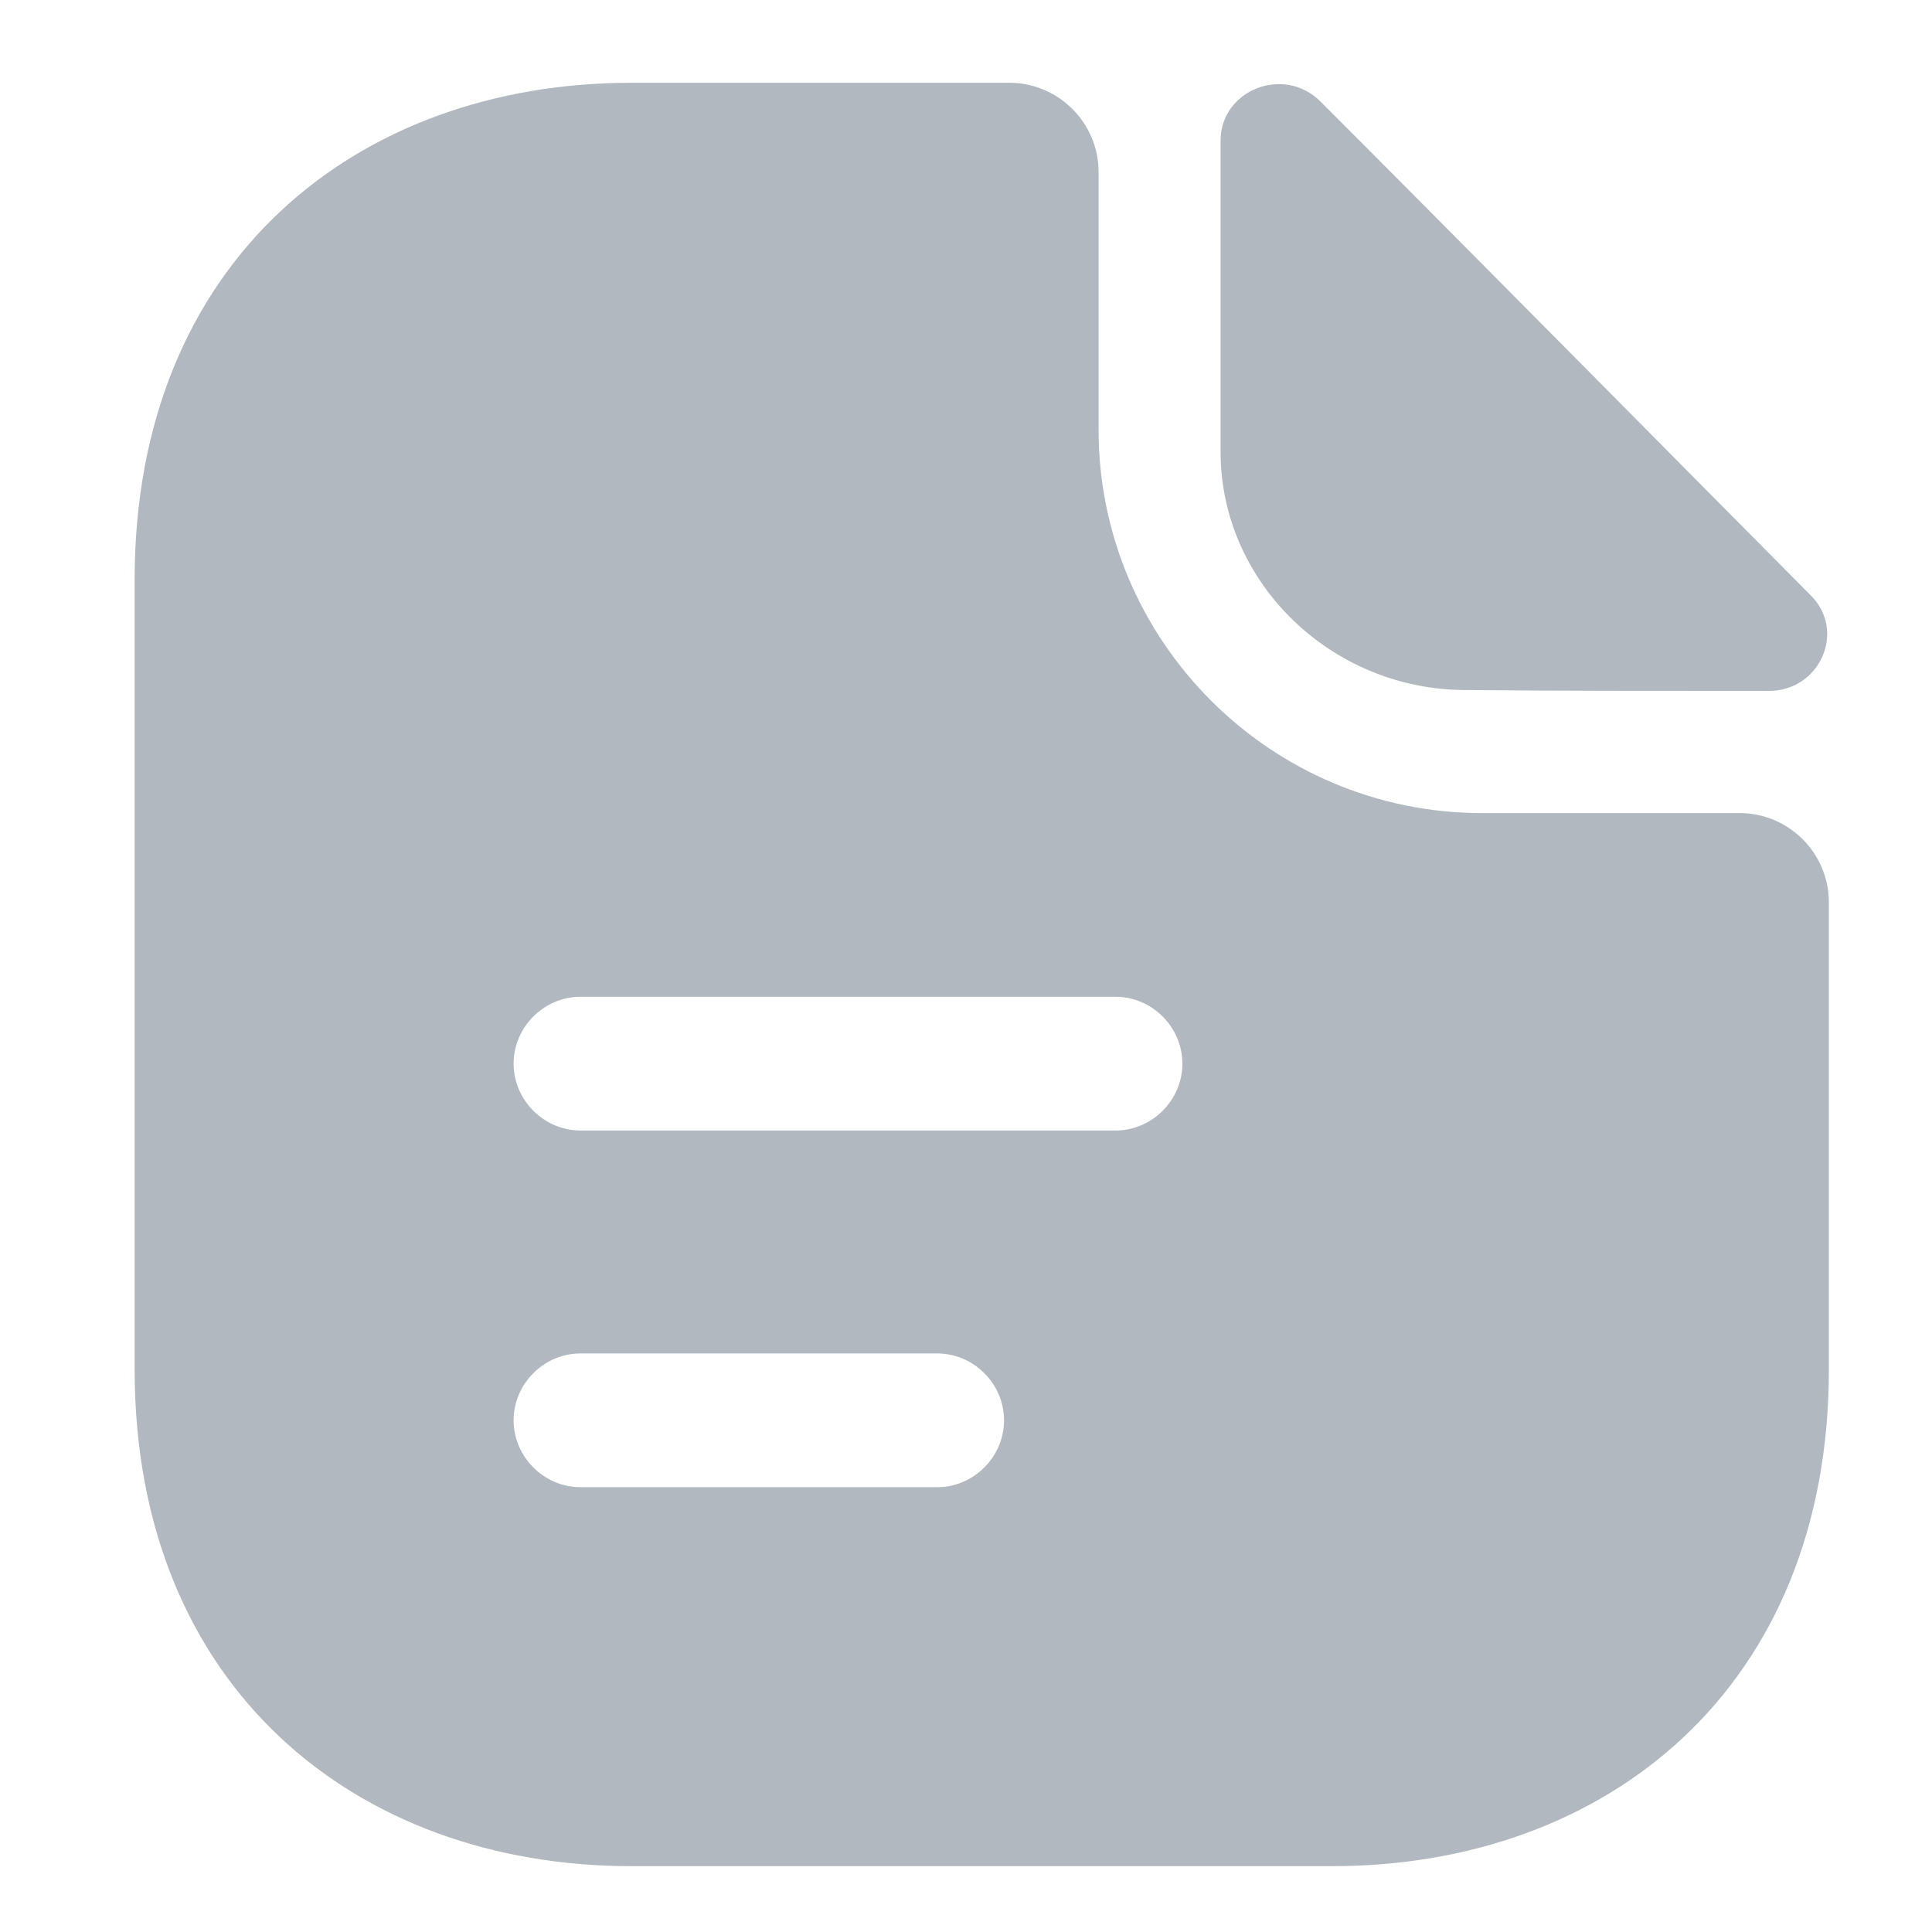 <svg width="13" height="13" viewBox="0 0 13 13" fill="none" xmlns="http://www.w3.org/2000/svg">
<path d="M8.885 0.683C8.639 0.437 8.213 0.605 8.213 0.947V3.041C8.213 3.917 8.957 4.643 9.863 4.643C10.433 4.649 11.225 4.649 11.903 4.649C12.245 4.649 12.425 4.247 12.185 4.007C11.321 3.137 9.773 1.571 8.885 0.683Z" fill="#B1B8C0"/>
<path d="M11.706 5.471H9.972C8.55 5.471 7.392 4.313 7.392 2.891V1.157C7.392 0.827 7.122 0.557 6.792 0.557H4.248C2.4 0.557 0.906 1.757 0.906 3.899V9.215C0.906 11.357 2.4 12.557 4.248 12.557H8.964C10.812 12.557 12.306 11.357 12.306 9.215V6.071C12.306 5.741 12.036 5.471 11.706 5.471ZM6.306 10.007H3.906C3.66 10.007 3.456 9.803 3.456 9.557C3.456 9.311 3.66 9.107 3.906 9.107H6.306C6.552 9.107 6.756 9.311 6.756 9.557C6.756 9.803 6.552 10.007 6.306 10.007ZM7.506 7.607H3.906C3.66 7.607 3.456 7.403 3.456 7.157C3.456 6.911 3.66 6.707 3.906 6.707H7.506C7.752 6.707 7.956 6.911 7.956 7.157C7.956 7.403 7.752 7.607 7.506 7.607Z" fill="#B1B8C0"/>
</svg>
